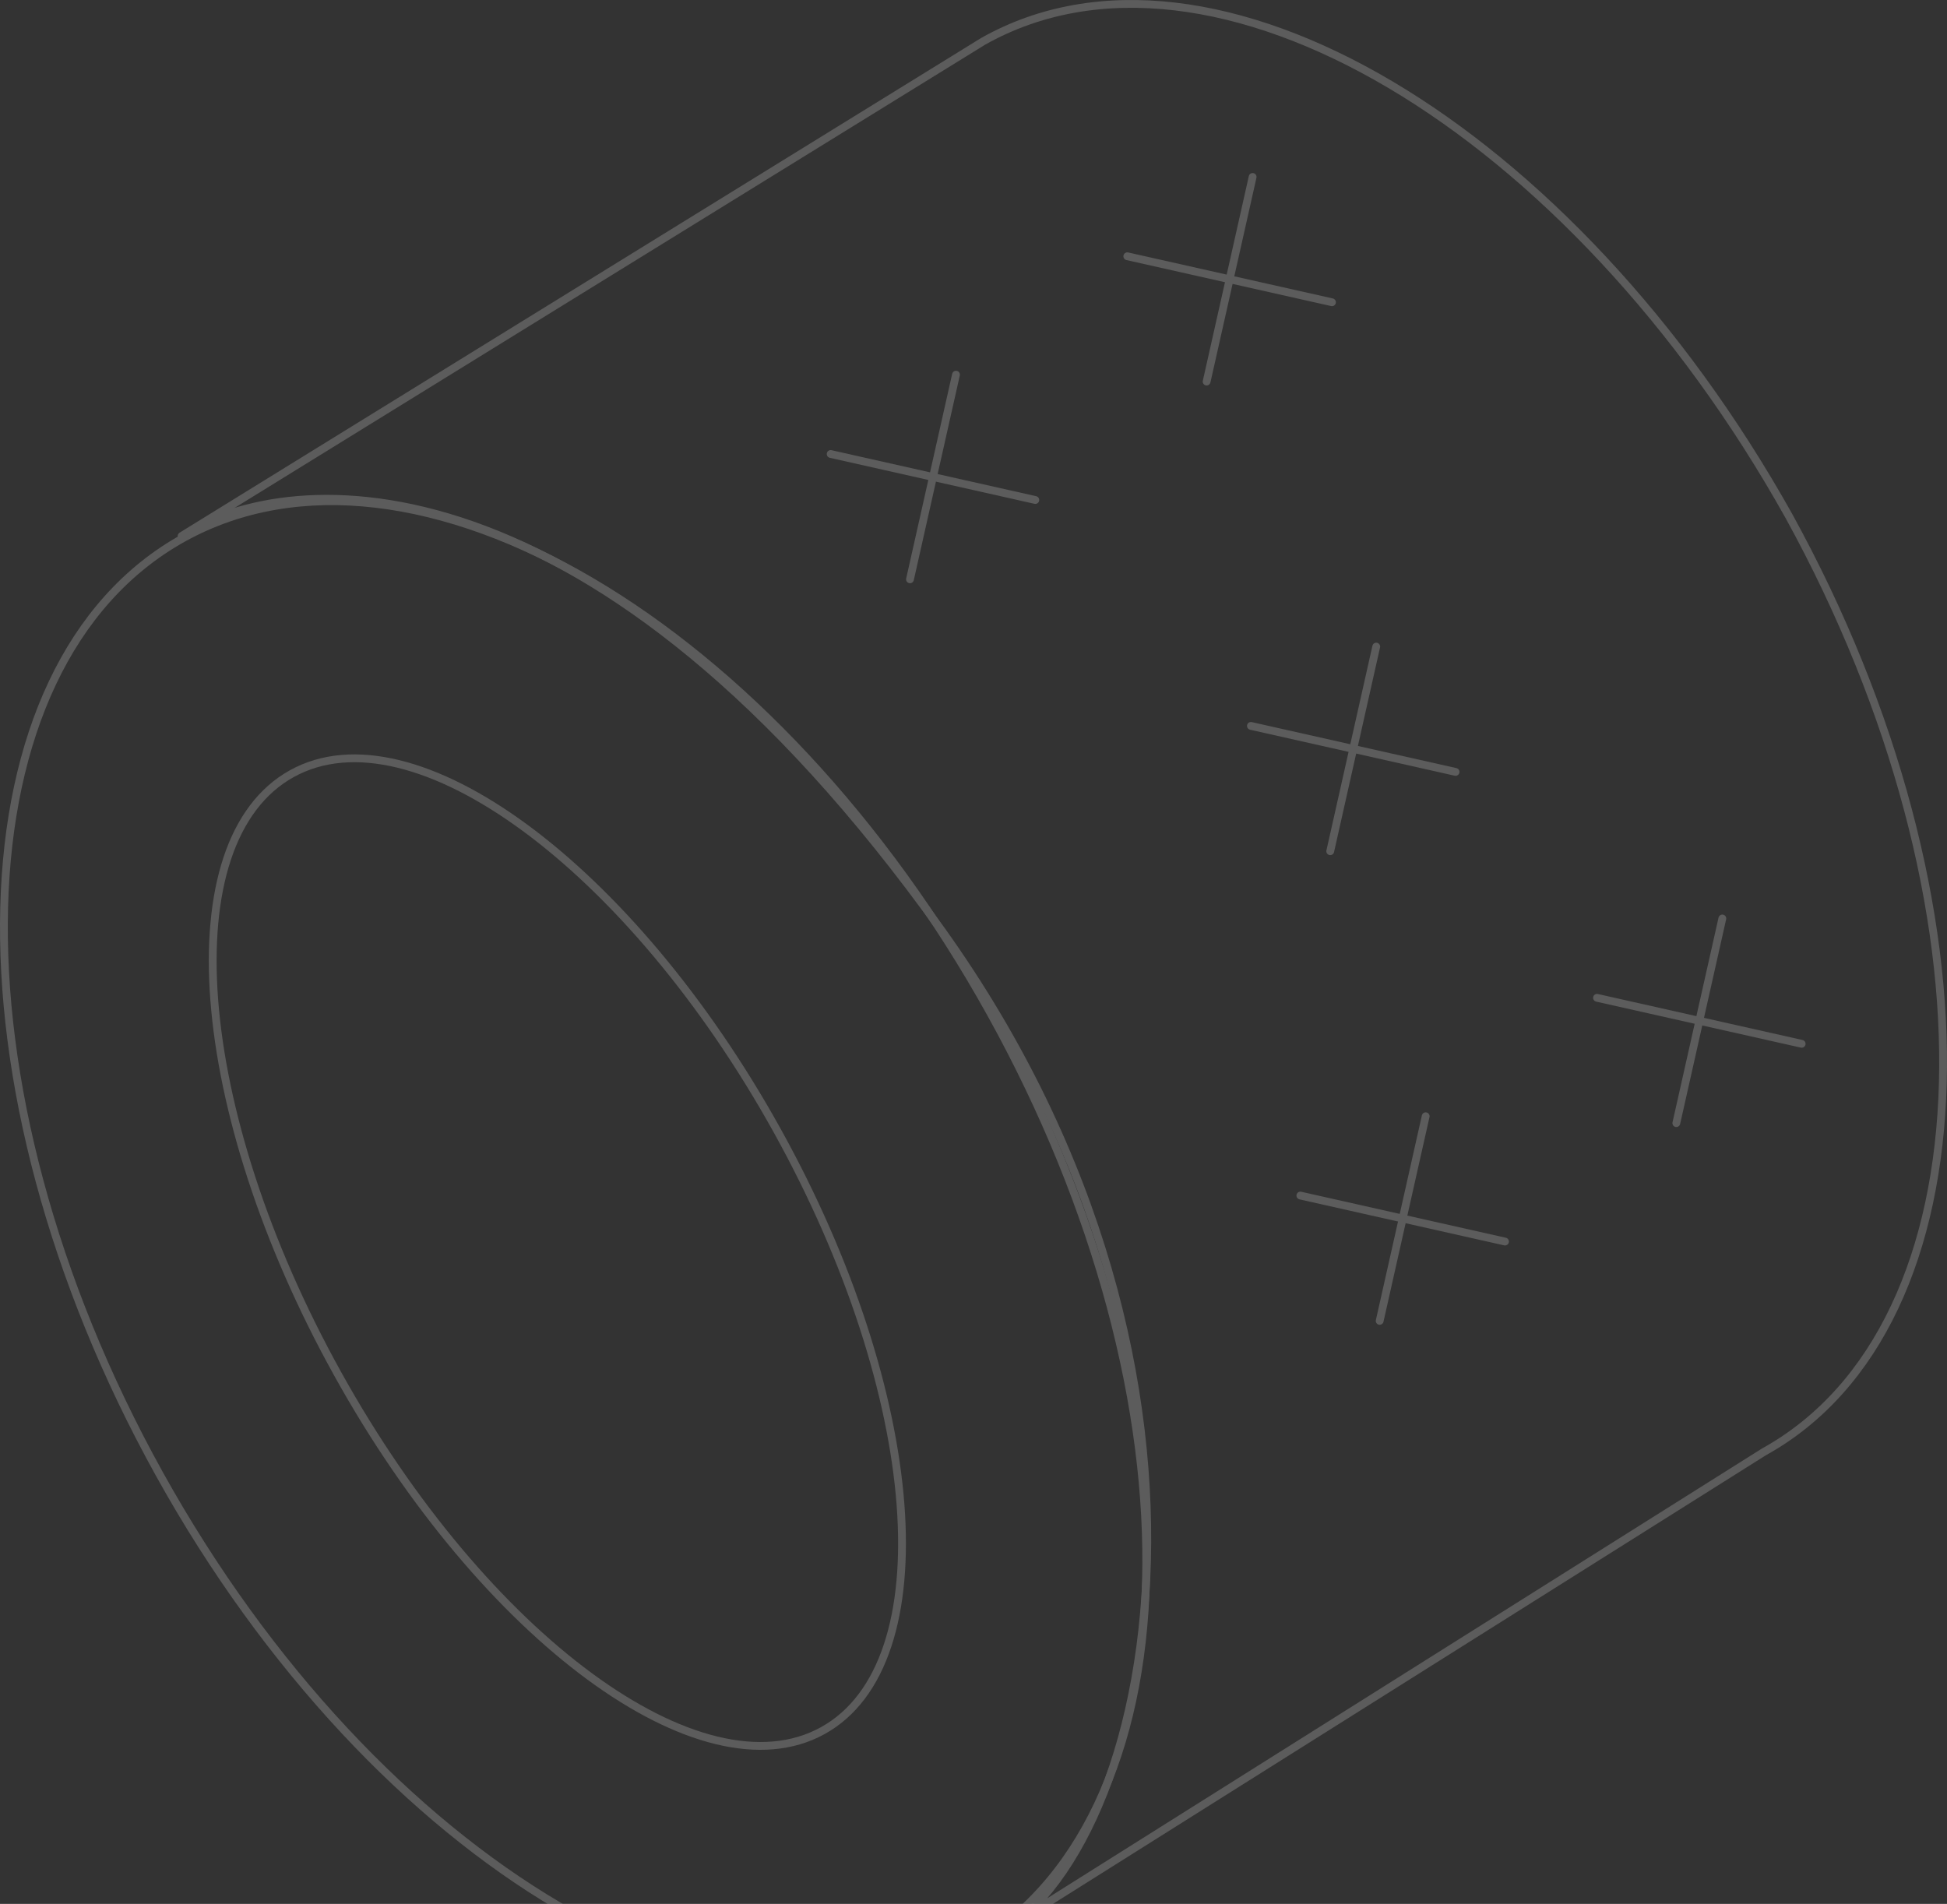 <svg width="499" height="488" viewBox="0 0 499 488" fill="none" xmlns="http://www.w3.org/2000/svg">
<rect x="0" y="0" width="499" height="488" fill="#333333" stroke="none"/>
<g opacity="0.2">
<path d="M247.771 499.726C306.621 467.156 309.387 359.752 253.948 259.833C198.51 159.913 105.862 105.315 47.013 137.885C-11.838 170.455 -14.603 277.858 40.835 377.778C96.273 477.698 188.921 532.296 247.771 499.726Z" stroke="white" stroke-width="2" stroke-miterlimit="10" stroke-linecap="round" stroke-linejoin="round"/>
<path d="M210.894 443.575C242 426.36 236.752 357.496 199.172 289.763C161.592 222.031 105.912 181.079 74.805 198.294C43.699 215.509 48.947 284.373 86.526 352.106C124.106 419.839 179.787 460.791 210.894 443.575Z" stroke="white" stroke-width="2" stroke-miterlimit="10" stroke-linecap="round" stroke-linejoin="round"/>
<path d="M251.966 498.078L452.101 372.127C510.692 339.681 513.591 232.497 458.482 132.265C402.792 32.613 310.556 -22.428 251.966 10.597L46.541 137.393C74.537 119.383 152.702 114.409 241.402 238.589C323.766 353.899 295.255 479.346 251.966 498.078Z" stroke="white" stroke-width="2" stroke-miterlimit="10" stroke-linecap="round" stroke-linejoin="round"/>
<path d="M333.27 306.438L385.721 318.228M365.391 286.108L353.601 338.559" stroke="white" stroke-width="2" stroke-linecap="round"/>
<path d="M212.891 116.367L265.342 128.157M245.012 96.036L233.222 148.487" stroke="white" stroke-width="2" stroke-linecap="round"/>
<path d="M320.598 186.06L373.049 197.851M352.719 165.73L340.928 218.181" stroke="white" stroke-width="2" stroke-linecap="round"/>
<path d="M409.299 255.752L461.751 267.542M441.42 235.421L429.63 287.873" stroke="white" stroke-width="2" stroke-linecap="round"/>
<path d="M288.919 65.683L341.371 77.473M321.04 45.352L309.25 97.803" stroke="white" stroke-width="2" stroke-linecap="round"/>
</g>
</svg>

